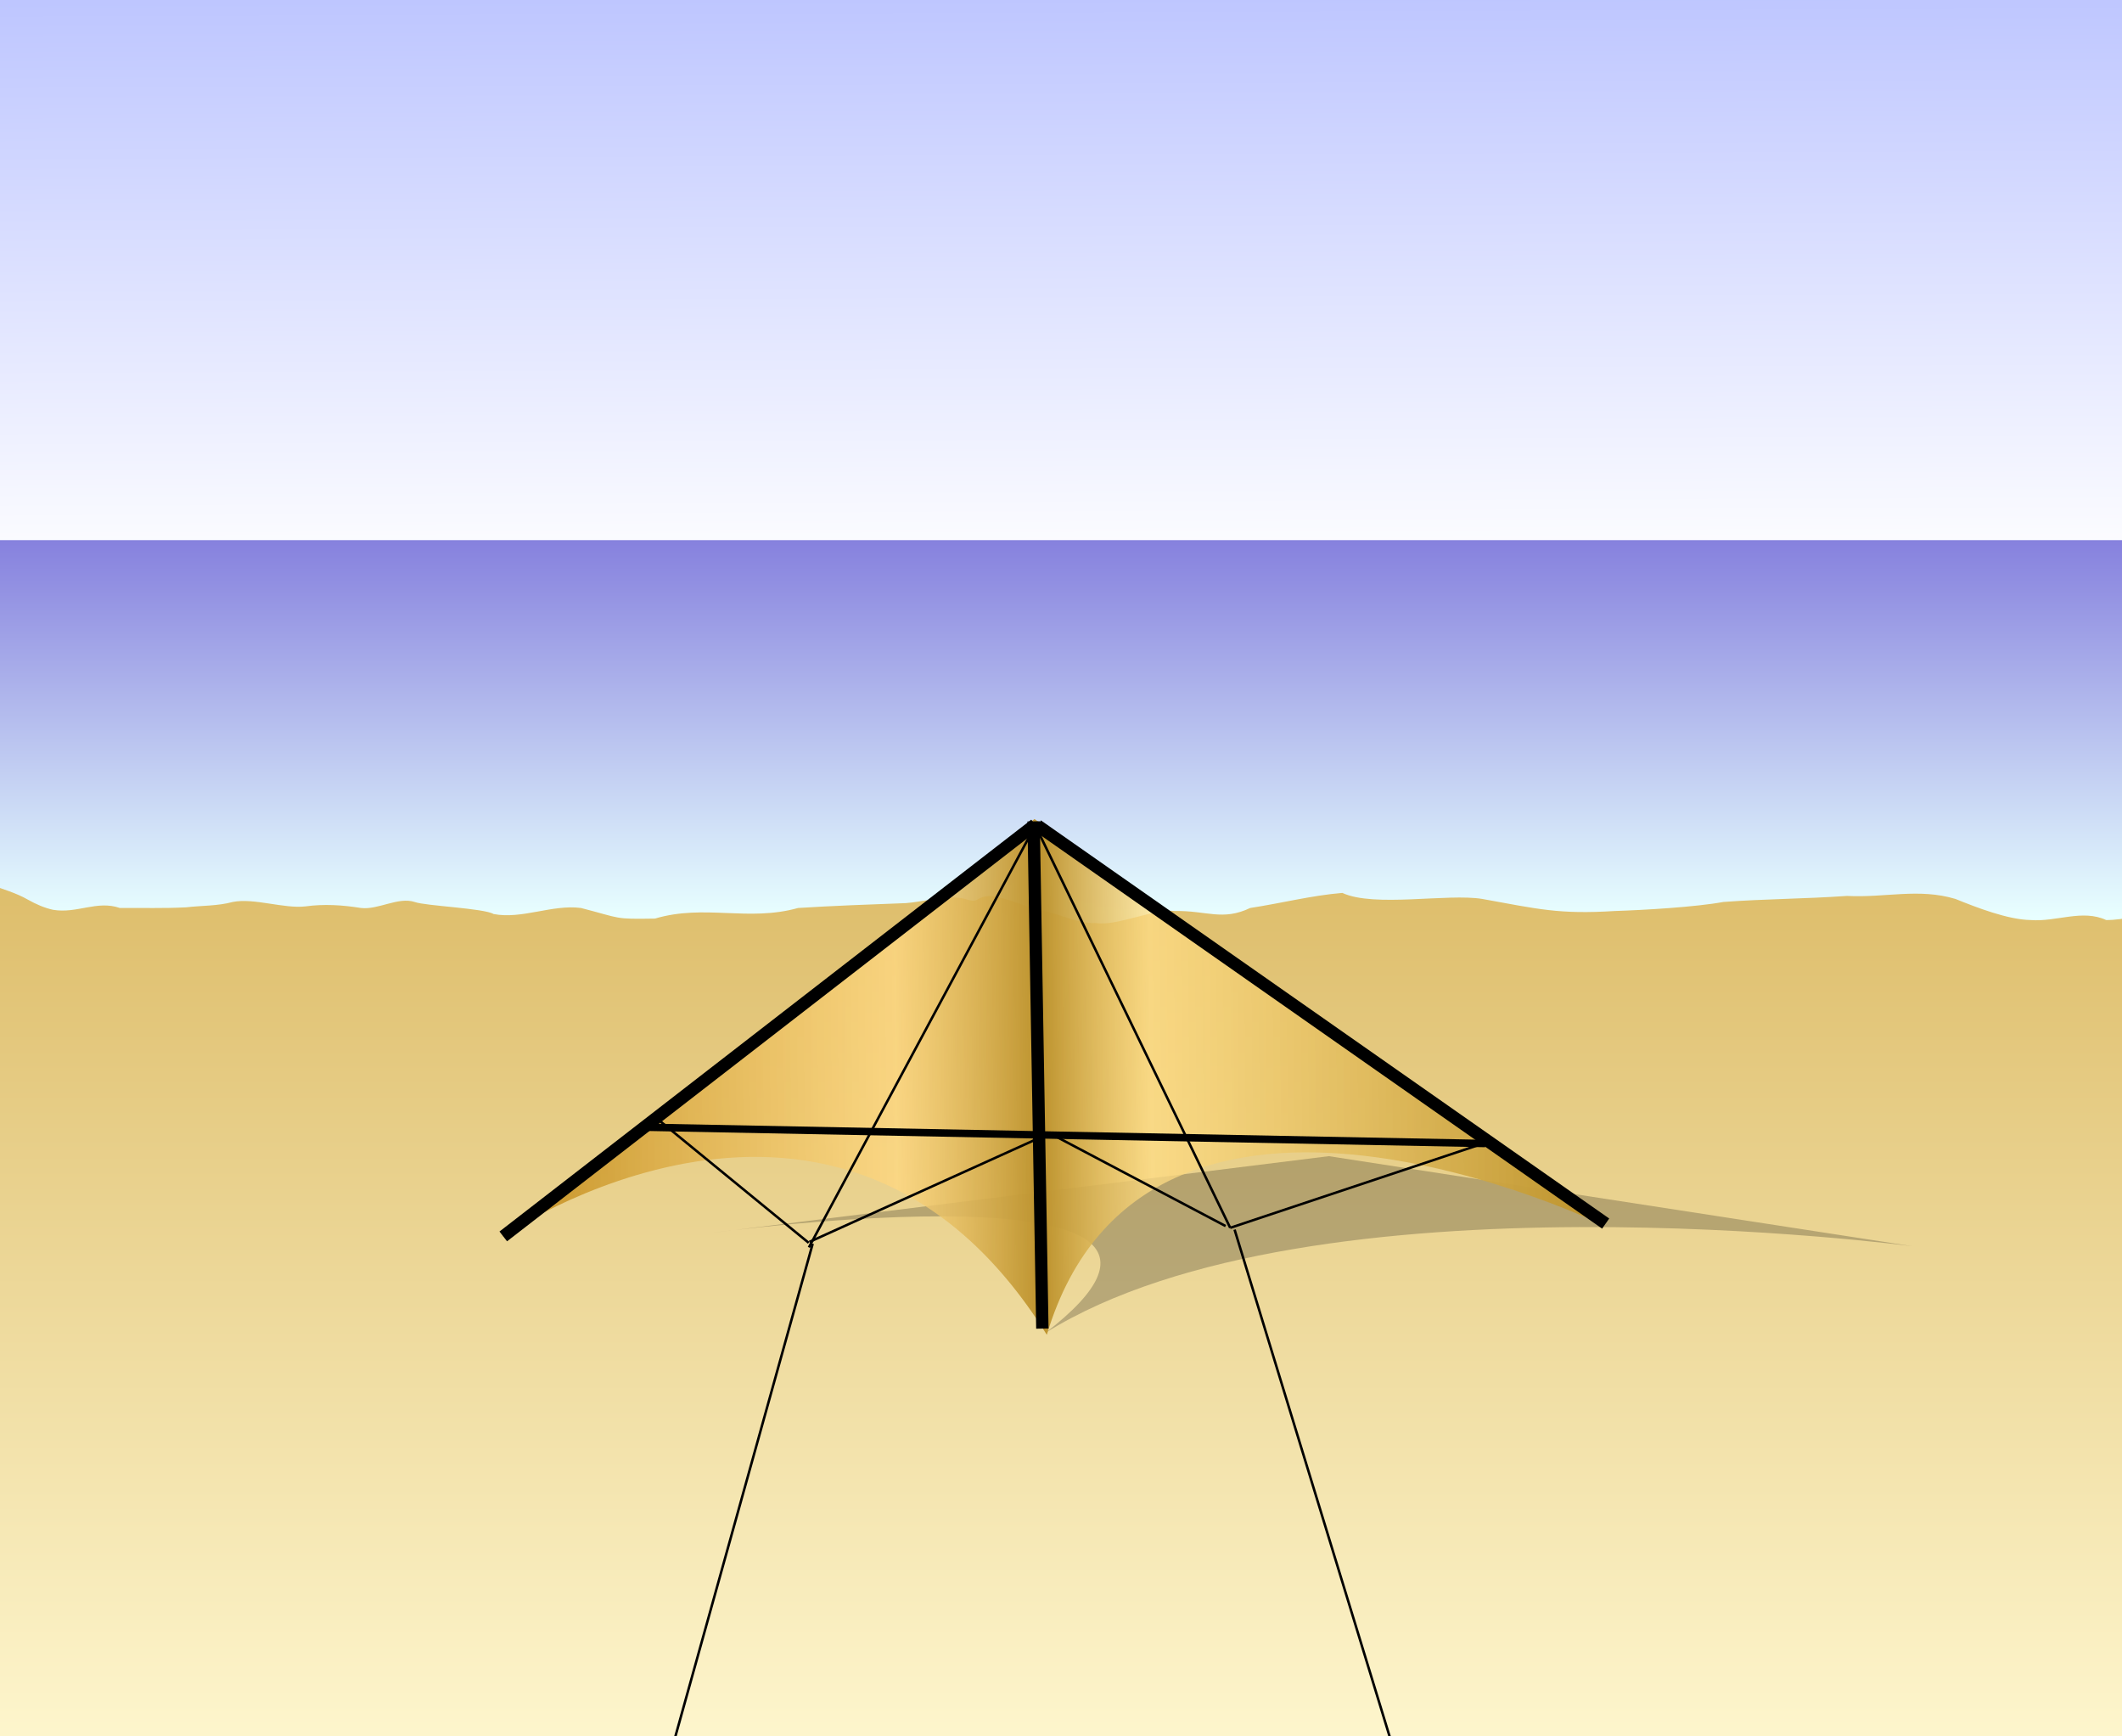 <?xml version="1.0" standalone="no"?><!DOCTYPE svg PUBLIC "-//W3C//DTD SVG 20001102//EN" "http://www.w3.org/TR/2000/CR-SVG-20001102/DTD/svg-20001102.dtd"><svg width="704" height="576" viewBox="-352 -288 704 576" preserveAspectRatio="xMidYMid meet" xmlns:a="http://www.adobe.com/svg10-extensions" xmlns:xlink="http://www.w3.org/1999/xlink" xmlns="http://www.w3.org/2000/svg"><rect x="-352" y="-288" width="704" height="576" fill="#333333" stroke="none"/><defs><linearGradient id="grad0" gradientUnits="userSpaceOnUse" x1="-16.500" y1="302" x2="-14.500" y2="-305"><stop offset="0" stop-color="#FFFFFF" /><stop offset="1" stop-color="#8090FF" /></linearGradient><linearGradient id="grad1" gradientUnits="userSpaceOnUse" x1="298.979" y1="-119.200" x2="376.979" y2="305.800"><stop offset="0" stop-color="#FFFFFF" /><stop offset="1" stop-color="#6761CB" /></linearGradient><linearGradient id="grad2" gradientUnits="userSpaceOnUse" x1="156.979" y1="-181.200" x2="234.979" y2="243.800"><stop offset="0" stop-color="#FFFFFF" /><stop offset="1" stop-color="#6761CB" /></linearGradient><linearGradient id="grad3" gradientUnits="userSpaceOnUse" x1="61.979" y1="-219.200" x2="139.979" y2="205.800"><stop offset="0" stop-color="#FFFFFF" /><stop offset="1" stop-color="#6761CB" /></linearGradient><linearGradient id="grad4" gradientUnits="userSpaceOnUse" x1="-47.021" y1="-250.200" x2="30.979" y2="174.800"><stop offset="0" stop-color="#FFFFFF" /><stop offset="1" stop-color="#6761CB" /></linearGradient><linearGradient id="grad5" gradientUnits="userSpaceOnUse" x1="216" y1="-138" x2="252.000" y2="-48.000"><stop offset="0" stop-color="#FFFFFF" /><stop offset="1" stop-color="#E7E7E7" /></linearGradient><linearGradient id="grad6" gradientUnits="userSpaceOnUse" x1="257" y1="-119.457" x2="242.000" y2="-8.457"><stop offset="0" stop-color="#FFFFFF" /><stop offset="1" stop-color="#B2B2B2" /></linearGradient><linearGradient id="grad7" gradientUnits="userSpaceOnUse" x1="286" y1="-173" x2="256.000" y2="98.000"><stop offset="0" stop-color="#FFFFFF" /><stop offset="1" stop-color="#C2C2C2" /></linearGradient><linearGradient id="grad8" gradientUnits="userSpaceOnUse" x1="257" y1="-119.457" x2="242.000" y2="-8.457"><stop offset="0" stop-color="#FFFFFF" /><stop offset="1" stop-color="#B2B2B2" /></linearGradient><linearGradient id="grad9" gradientUnits="userSpaceOnUse" x1="-141.868" y1="233.707" x2="272.823" y2="71.108"><stop offset="0" stop-color="#BF8A1A" /><stop offset="0.380" stop-color="#FFD881" stop-opacity="0.757" /><stop offset="0.510" stop-color="#BC922D" /><stop offset="0.609" stop-color="#FFDD85" stop-opacity="0.757" /><stop offset="1" stop-color="#BF952E" /></linearGradient><linearGradient id="grad10" gradientUnits="userSpaceOnUse" x1="0.750" y1="121.494" x2="-0.750" y2="-253.487"><stop offset="0" stop-color="#FFFFFF" /><stop offset="1" stop-color="#8090FF" /></linearGradient><linearGradient id="grad11" gradientUnits="userSpaceOnUse" x1="1.562" y1="-211.466" x2="1.562" y2="-82.208"><stop offset="0" stop-color="#8681DE" /><stop offset="1" stop-color="#E8FFFF" /></linearGradient><linearGradient id="grad12" gradientUnits="userSpaceOnUse" x1="366" y1="0" x2="366" y2="298"><stop offset="0.016" stop-color="#DEBE6C" /><stop offset="1" stop-color="#FFF8D1" /></linearGradient><linearGradient id="grad13" gradientUnits="userSpaceOnUse" x1="-151.317" y1="238.912" x2="267.558" y2="75.071"><stop offset="0" stop-color="#BF8A1A" /><stop offset="0.380" stop-color="#FFD881" stop-opacity="0.757" /><stop offset="0.510" stop-color="#BC922D" /><stop offset="0.609" stop-color="#FFDD85" stop-opacity="0.757" /><stop offset="1" stop-color="#BF952E" /></linearGradient></defs><g><g display="none"><animate attributeName="display" fill="freeze" values="none;inline" keyTimes="0.000;1.000" begin="4.05s" dur="0.08s" calcMode="discrete" /><g transform="matrix(1 0 0 1 1 0)"><animateTransform attributeName="transform" type="translate" additive="replace" fill="freeze" values="-153.456, -21.500;-153.456, 71.500" keyTimes="0.000;1.000" begin="4.05s" dur="2.16s" /><animateTransform attributeName="transform" type="translate" additive="sum" fill="freeze" values="154.456,21.500;154.456,21.500" begin="4.05s" /><path transform="matrix(1 0 0 1.203 -1 -21.500)" fill="url(#grad0)" d="M-367.500,-305L367.500,-305L367.500,305L-367.500,305L-367.500,-305z"></path><g transform="matrix(1 0 0 1 7 -72.000)"><path transform="matrix(1 0 0 1 -301.500 83.500)" fill="url(#grad1)" d="M0,0C33.966,-1.899,67.963,-4.256,102,-4C120.757,-5.014,139.450,-5.639,158,-9C207.927,-12.104,258.043,-16.414,307,-27C343.594,-39.900,382.227,-34.133,420,-37C432.154,-37.319,444.723,-35.687,455.925,-31.028C457.774,-30.369,459.690,-27.685,457.314,-26.304C444.076,-22.276,429.756,-22.241,416,-20C388.275,-14.319,361.852,-4.045,334,1C298.303,14.967,259.699,15.725,222,17C182.157,21.000,141.958,17.500,102,20C76.357,21.407,50.680,21.797,25,23C13.492,18.923,2.267,13.746,-9.357,10.334C-11.781,9.875,-14.574,9.522,-16.168,7.420C-16.748,3.701,-11.983,3.735,-9.763,2.158C-7.501,1.126,-5.112,0.295,-2.617,0.111C-1.412,0.042,-0.206,0.010,1,0"></path><path transform="matrix(1 0 0 1 -159.500 145.500)" fill="url(#grad2)" d="M0,0C18.419,-4.291,37.485,-6.527,56,-11C82.706,-11.128,109.458,-10.245,136,-14C171.129,-19.674,206.891,-17.079,242,-22C274.160,-30.723,304.481,-48.059,339,-44C354.007,-47.563,342.343,-40.053,337,-37C312.528,-17.355,281.763,-8.267,252,0C198.464,8.587,143.979,10.816,90,14C55.896,13.916,22.117,19.645,-12,19C-19.000,18.667,-26.243,19.833,-33,18C-53.494,14.504,-52.462,11.713,-33,7C-23.724,4.670,-14.254,3.426,-5,1"></path><path transform="matrix(1 0 0 1 -64.500 183.500)" fill="url(#grad3)" d="M0,0C53.475,-1.025,106.767,-6.838,160,-12C198.732,-26.346,241.162,-25.494,278,-46C286.052,-35.907,269.454,-33.104,263,-29C243.278,-20.441,225.721,-6.270,204,-3C170.462,1.535,137.084,9.322,103,8C65.156,8.078,27.830,10.461,-10,11C-11.492,10.889,-11.905,9.018,-10.691,8.184C-8.901,6.338,-6.747,4.893,-5,3"></path><path transform="matrix(1 0 0 1 44.500 214.500)" fill="url(#grad4)" d="M0,0C28.762,2.810,55.333,-10.000,83,-15C113.333,-24.967,145.885,-24.977,177,-32C184.392,-33.528,194.242,-33.429,199.547,-32.085C196.544,-26.579,190.036,-27.608,185,-26C167.209,-25.423,150.160,-20.032,133,-16C112.229,-10.512,90.038,-11.465,70,-3C55.036,5.570,38.096,8.971,21,9C7.677,8.967,-5.649,9.083,-18.968,8.900C-31.480,8.346,-14.323,5.633,-12,4C-8.880,2.324,-5.602,0.945,-2.214,-0.089C-1.146,-0.403,-0.076,-0.711,1,-1"></path></g><g transform="matrix(1 0 0 1 -252 26)"><animateTransform attributeName="transform" type="translate" additive="replace" fill="freeze" values="-112.282, -116.950;102.718, -138.950" keyTimes="0.000;1.000" begin="4.05s" dur="20.11s" /><animateTransform attributeName="transform" type="translate" additive="sum" fill="freeze" values="-139.718,142.950;-139.718,142.950" begin="4.05s" /><path transform="matrix(1 0 0 1 -60.500 -15.500)" fill="url(#grad5)" d="M0,0C-2.668,-0.038,-5.361,0.123,-7.998,-0.369C-10.610,-1.010,-12.817,-2.772,-14.367,-4.933C-15.913,-7.188,-17.103,-9.685,-17.916,-12.292C-18.506,-14.525,-17.816,-16.858,-16.695,-18.807C-15.452,-20.947,-13.728,-22.885,-11.465,-23.961C-7.376,-25.233,-2.995,-25.574,0.875,-27.581C8.512,-31.260,15.370,-36.286,23,-40C28.271,-39.794,34.249,-34.620,38.552,-40.382C42.557,-45.496,36.142,-54.552,44.051,-56.982C47.407,-58.223,51.055,-58.828,54,-61C58.814,-65.826,59.888,-72.665,64.251,-77.787C68.069,-84.121,70.763,-91.924,77.392,-95.818C84.264,-95.319,88.303,-97.504,91,-104C96,-113.671,89.000,-125.273,97,-134C99.772,-140.166,107.359,-140.363,113,-142C120.932,-138.941,128.716,-134.686,136.086,-131.502C154.520,-144.616,157.049,-167.383,175,-181C181.497,-182.720,191.596,-198.394,194.318,-182.550C187.024,-192.558,189.123,-213.869,200,-227C217.559,-234.439,237.214,-243.028,255.186,-240.860C271.607,-244.412,289.356,-257.528,309,-259C320.873,-256.176,320.412,-239.579,335,-243C338.189,-239.219,341.492,-235.129,342,-230C350.918,-221.749,379.484,-222.201,368,-204C383.106,-193.935,393.355,-168.575,370,-160C371.441,-156.614,375.260,-155.696,378.187,-154.089C386.677,-149.233,382.229,-138.590,382,-131C372.283,-127.705,339.149,-118.680,369,-109C369.748,-96.324,385.000,-93.667,393,-86C394.038,-80.423,391.255,-75.796,388.326,-71.369C383.716,-64.850,379.048,-58.220,373.352,-52.632C370.868,-47.319,391.117,-48.211,400,-46C402.550,-45.295,404.808,-43.898,407.150,-42.716C413.932,-41.200,417.877,-37.120,418,-30C418.446,-26.287,419.325,-22.191,417.238,-18.781C415.392,-16.461,412.564,-15.329,410,-14C402.831,-8.667,395.440,-2.174,386.359,-1.173C377.579,-1.189,368.662,-0.224,360,-2C336.273,-4.571,312.620,-7.977,289,-11C279.056,-12.462,268.783,-12.742,259,-10C246.925,-5.828,234.129,-10.010,222,-6C211.644,-3.755,201.338,-0.347,190.608,-1.066C172.651,-5.046,154.354,-5.599,136,-6C129.935,-5.476,123.486,-7.382,117.878,-3.995C105.061,-1.165,91.964,-2.292,79,-1C69.350,0.565,59.586,-0.129,50,2C42.228,0.261,35.171,5.795,27.434,3.615C23.416,3.076,19.457,2.136,15.595,0.908C12.516,-0.139,9.492,-1.469,6.229,-1.829C3.493,-2.068,0.743,-1.978,-2,-2"></path><path transform="matrix(1 0 0 1 -52.500 -24.500)" fill="url(#grad6)" d="M0,0C3.181,-0.099,6.311,-0.705,9.413,-1.376C13.705,-2.255,18.112,-1.906,22.464,-1.999C25.859,-1.989,29.267,-1.988,32.639,-1.534C40.265,0.814,48.052,1.304,56,1C61.321,1.045,66.691,1.339,71.444,-1.571C78.118,-5.086,85.682,-5.321,93,-6C101.928,-7.752,110.972,-8.877,120,-10C123.712,-10.033,127.453,-9.857,131.126,-10.532C138.027,-11.328,144.962,-12.453,151.944,-12.000C155.859,-12.026,159.803,-11.897,163.676,-12.565C166.375,-13.078,169.014,-14.384,170.634,-16.671C172.304,-19.075,173.712,-21.775,176.179,-23.480C178.487,-24.996,181.227,-25.722,183.963,-25.899C187.649,-26.144,191.380,-25.739,195.025,-26.463C198.062,-27.274,199.646,-30.364,200.155,-33.256C201.010,-38.337,202.456,-43.317,204.582,-48.015C207.693,-53.169,214.012,-52.015,219,-53C225.871,-52.375,232.745,-49.584,237.713,-44.726C240.024,-42.081,242.435,-39.485,245.314,-37.442C251.132,-33.422,260.191,-32.062,265.954,-36.910C272.966,-39.536,280.186,-38.832,287,-36C289.714,-33.984,292.458,-31.902,295.667,-30.736C303.760,-30.021,311.539,-35.474,320.032,-34.929C323.529,-33.459,326.704,-31.434,329.527,-28.907C341.221,-24.348,352.091,-16.551,365,-16C368.190,-17.241,371.587,-17.861,375,-18C381.234,-18.484,387.601,-17.631,393.060,-14.401C395.056,-13.580,397.269,-13.408,399.178,-12.376C400.804,-11.163,400.731,-8.843,400.051,-7.118C398.425,-2.924,393.983,-1.174,390,0C382.134,0.974,374.949,4.999,366.903,4.988C356.935,4.687,346.894,5.810,337,4C332.471,2.209,327.701,1.213,323,0C311.451,1.510,300.590,-3.922,289,-2C276.405,-3.644,263.758,-5.780,251,-5C244.312,-5.059,237.627,-5.048,231,-4C226.034,-2.554,221.021,-1.640,215.828,-1.856C204.695,-0.985,194.221,3.659,183,4C175.305,3.824,167.599,3.271,160,2C131.980,2.086,103.936,1.785,75.940,2.258C70.494,2.619,65.604,6.153,60,5C52.453,7.102,44.581,4.963,37,7C29.838,6.691,22.537,7.795,15.515,5.940C12.119,4.763,8.560,4.024,4.957,4.018C2.625,3.937,0.239,4.078,-2.023,3.425C-3.019,3.221,-3.730,2.116,-3.455,1.145C-3.075,0.131,-2.139,-0.465,-1.301,-1.071C-0.859,-1.369,-0.425,-1.678,0,-2"></path></g><g transform="matrix(0.840 0 0 0.840 -390.401 26.171)"><animateTransform attributeName="transform" type="translate" additive="replace" fill="freeze" values="-455.513, -88.444;381.487, -174.444" keyTimes="0.000;1.000" begin="4.05s" dur="20.11s" /><animateTransform attributeName="transform" type="scale" additive="sum" fill="freeze" values="0.840,0.840;0.840,0.840" begin="4.05s" /><animateTransform attributeName="transform" type="translate" additive="sum" fill="freeze" values="77.513,136.444;77.513,136.444" begin="4.05s" /><path transform="matrix(1 0 0 1 -290.308 -99.685)" fill="#FFFFFF" d="M0,0C4.518,-0.531,9.906,0.258,13.508,-2.489C17.423,-6.298,19.896,-11.256,20.895,-16.608C22.423,-23.867,23.757,-31.174,25.364,-38.409C25.809,-40.005,27.606,-40.920,29.156,-40.329C34.662,-37.342,40.580,-34.968,47,-36C56.636,-41.576,60.972,-52.413,65,-62C67.224,-65.698,65.994,-71.081,69.170,-73.598C71.718,-72.951,73.806,-71.121,76.432,-70.708C78.557,-70.533,80.034,-72.348,81,-74C78.297,-90.023,91.993,-104.568,99.117,-115.274C109.488,-106.943,121.282,-112.561,132,-117C135.668,-124.106,142.413,-128.586,148,-134C150.812,-138.201,155.941,-136.115,157.490,-132.167C167.356,-124.720,192,-165,187.596,-145.903C186.663,-141.856,197.119,-129.346,200.504,-126.904C204.958,-121.935,220.260,-123.262,223.453,-117.969C240.664,-100.266,269.938,-148.004,261,-106C283.777,-88.062,310.042,-86.386,334,-101C354.704,-103.061,396.639,-130.945,393,-114C392.779,-111.373,392.229,-108.514,393.617,-106.090C396.013,-103.143,400.146,-103.021,403.187,-101.005C405.378,-99.539,407.508,-97.931,410,-97C418.951,-95.272,427.884,-91.414,436.579,-90.928C441.208,-88.559,440.860,-80.976,443,-76C447.216,-70.895,452.825,-66.205,454.708,-59.833C452.520,-53.932,441.049,-55.131,434,-55C428.889,-52.933,418.122,-56.074,418.667,-48.799C426.602,-43.674,436.305,-42.542,445,-39C449.610,-36.893,456.071,-36.963,458.959,-33.091C454.302,-27.976,446.632,-26.583,440,-25C419.350,-22.079,432.515,-17.092,444,-14C433.946,-9.828,414.829,-7.294,415,4C432.456,3.986,427.881,20.205,426,31C432.557,42.139,432.631,53.931,416,49C392.639,48.931,369.128,46.463,346,47C335.942,41.180,324.272,40.251,313.080,39C298.341,42.969,283.954,50.590,268.459,52.283C254.284,53.778,240.487,47.978,227,44C214.354,39.018,200.156,40.130,188,46C166.956,53.724,144.641,53.965,123,59C105.953,73.992,83.729,65.353,64,66C44.928,60.540,24.842,64.753,6,58C-7.645,54.017,-22.730,55.460,-35.366,49.132C-43.002,44.569,-45.089,36.771,-48,29C-49.292,23.137,-48.964,17.107,-48.909,11.155C-47.947,6.327,-44.039,2.542,-39.544,0.875C-31.135,-0.706,-22.515,0.280,-14,0C-10.530,-0.137,-8.531,-3.118,-5.766,-4.696C-4.159,-4.175,-4.113,-1.960,-3.083,-0.691C-2.722,-0.127,-2.361,0.436,-2,1"></path><path transform="matrix(1 0 0 1 -326.500 -72)" fill="url(#grad7)" d="M0,0C1.630,-0.983,3.439,-1.710,5.348,-1.880C7.647,-2.038,9.987,-2.078,12.197,-2.818C15.637,-3.914,19.274,-4.003,22.851,-3.994C26.345,-3.953,29.867,-4.145,33.328,-3.567C36.006,-3.052,38.628,-2.112,41.389,-2.171C44.438,-2.255,47.433,-3.008,50.272,-4.098C52.956,-5.140,55.540,-6.638,57.372,-8.901C59.396,-11.745,61.096,-14.881,61.934,-18.293C62.725,-21.270,63.084,-24.376,64.313,-27.222C64.997,-28.794,66.591,-29.681,68.138,-30.227C72.733,-32.256,77.258,-34.567,81.342,-37.503C84.077,-39.596,85.174,-43.113,87.952,-45.113C89.401,-45.839,91.069,-45.602,92.613,-45.395C95.528,-44.931,98.519,-44.949,101.423,-45.478C105.105,-46.410,108.866,-47.058,112.479,-48.245C115.390,-49.447,117.962,-51.398,121.063,-52.159C124.413,-53.253,127.674,-54.722,130.376,-57.027C132.281,-58.584,133.875,-60.490,135.152,-62.587C136.510,-64.805,138.062,-66.906,139.879,-68.770C140.937,-69.898,142.335,-70.966,143.980,-70.717C147.923,-70.128,151.832,-69.121,155.847,-69.175C158.560,-69.249,161.207,-70.023,163.665,-71.144C168.353,-73.361,172.696,-76.295,176.562,-79.749C181.783,-84.114,184.795,-90.391,187.485,-96.521C189.115,-99.737,190.275,-103.192,190.822,-106.759C191.216,-109.514,191.667,-112.282,192.653,-114.897C193.659,-117.439,194.720,-119.989,196.267,-122.260C197.556,-124.049,198.983,-125.766,200.718,-127.142C202.753,-128.662,205.301,-129.149,207.481,-130.405C210.099,-131.891,211.695,-134.501,213.578,-136.748C215.185,-138.464,217.269,-139.845,219.618,-140.213C221.278,-140.285,222.357,-138.775,222.966,-137.419C223.711,-136.004,224.149,-134.327,225.500,-133.342C226.595,-132.785,227.535,-134.144,228.558,-133.626C230.269,-130.623,231.772,-127.311,234.559,-125.081C237.273,-123.150,240.497,-121.434,243.944,-121.732C248.219,-122.837,251.888,-125.689,256.367,-126.165C260.621,-126.682,264.557,-128.675,268.851,-128.875C270.554,-128.710,271.814,-127.470,273.101,-126.476C275.148,-124.891,286.192,-130.241,288.567,-129.167C290.833,-128.244,293.474,-128.374,295.632,-129.528C297.750,-130.774,299.453,-132.637,300.705,-134.737C301.760,-136.163,302.318,-139.649,302.968,-139.395C303.083,-133.179,302.848,-126.955,303.169,-120.747C303.485,-118.272,304.560,-115.895,306.291,-114.083C310.227,-109.883,307.045,-101.344,312.262,-99.532C316.873,-98.702,321.540,-98.124,326.228,-98.033C331.695,-98.066,337.178,-97.781,342.629,-98.275C346.564,-98.674,350.367,-100.019,354.343,-99.976C357.359,-99.617,359.939,-97.879,362.816,-97.026C369.991,-95.145,377.648,-96.342,385.065,-96C396.139,-97.162,406.462,-92.483,417,-90C427.886,-87.493,438.893,-84.422,450,-88C454.141,-89.157,458.256,-90.560,461.852,-92.980C464.863,-94.820,468.120,-96.471,471.698,-96.755C475.129,-97.077,478.753,-96.512,481.620,-94.518C484.570,-92.356,486.541,-89.108,489.769,-87.283C490.861,-86.435,492.470,-85.798,492.683,-84.288C491.978,-82.786,490.078,-82.544,488.590,-82.270C482.594,-81.653,476.522,-82.475,470.558,-81.465C467.990,-80.932,465.514,-79.958,463.288,-78.569C461.921,-77.697,460.526,-76.772,459.520,-75.489C458.525,-74.210,459.431,-72.548,460.466,-71.601C462.942,-69.219,465.850,-67.280,467.940,-64.516C471.438,-60.729,477.873,-59.457,481.144,-56.350C479.345,-53.896,476.169,-53.271,473.435,-52.335C470.046,-51.188,466.676,-49.741,463.924,-47.410C462.116,-45.893,461.938,-42.984,463.667,-41.328C465.186,-39.616,467.228,-38.255,468,-36C461.392,-33.912,453.736,-34.246,448.444,-29.014C445.856,-26.736,445.099,-23.167,445.085,-19.859C445.061,-16.483,445.281,-12.805,447.501,-10.073C450.175,-7.393,453.401,-5.244,455.600,-2.104C456.752,-0.431,457.429,1.523,457.755,3.517C457.886,6.229,459.009,8.786,458.984,11.497C458.529,13.633,456.266,14.637,454.272,14.804C447.875,15.277,441.434,14.637,435.055,15.403C428.339,16.886,422.051,20.062,415.158,20.794C408.196,22.361,401.707,19.045,395,18C389.341,16.552,384.514,14.056,379.980,10.426C373.598,7.183,366.340,6.212,359.435,5.081C351.305,4.372,345.925,9.772,338,10C328.845,11.724,321.225,17.148,312.549,20.384C307.993,21.115,303.389,20.216,299,19C290.758,18.815,284.224,13.487,275.943,12.895C270.076,11.156,263.894,12.629,258,11C250.714,10.671,243.441,9.451,236.136,10.198C229.910,13.460,222.847,13.789,216,15C204.159,17.914,193.212,23.903,181.189,25.937C177.184,26.736,173.096,27.010,169.017,26.994C161.035,27.577,152.605,28.393,145.305,31.272C141.684,33.792,137.197,34.156,133,35C122.610,34.889,112.183,35.278,101.831,34.666C84.545,30.548,66.607,30.936,49,29C37.724,29.342,26.422,29.076,16.343,24.432C14.134,22.178,12.099,19.730,10.473,17.018C8.738,13.826,7.637,10.319,5.648,7.261C3.922,4.622,1.625,2.407,-0.891,0.526C-1.594,0.018,-2.297,-0.491,-3,-1"></path><path transform="matrix(1 0 0 0.946 -301.500 -57)" fill="url(#grad8)" d="M0,0C0.761,1.854,1.234,3.906,2.611,5.428C4.012,6.730,5.911,7.280,7.726,7.749C12.013,8.779,16.368,9.587,20.773,9.867C26.006,10.143,31.262,9.778,36.478,10.408C46.285,11.699,56.242,10.164,66,12C71.691,11.579,77.236,12.513,82.716,13.975C86.716,14.959,90.776,15.832,94.911,15.921C100.454,15.960,106.025,16.243,111.542,15.562C114.437,15.101,117.318,14.435,120.032,13.302C123.959,10.678,128.604,9.750,133.156,8.909C137.040,8.134,140.820,6.884,144.752,6.354C150.103,5.990,155.430,5.308,160.788,5.060C166.285,5.228,171.509,2.804,177,3C184.879,0.772,191.497,-5.414,200,-5C204.593,-6.458,208.637,-9.275,213.379,-10.306C218.245,-11.274,223.265,-10.933,228.210,-10.962C232.171,-10.888,236.118,-10.418,240.000,-9.637C245.131,-8.191,250.628,-9.994,255.631,-7.617C260.801,-5.843,266.279,-5.354,271.497,-3.883C274.993,-2.532,278.411,-0.942,282.051,-0.003C284.784,0.669,287.783,0.253,290.105,-1.384C293.010,-3.502,296.035,-5.582,299.534,-6.585C303.582,-7.588,307.417,-9.373,311.569,-9.950C320.966,-11.668,330.522,-10.754,340,-11C346.853,-11.072,353.110,-7.564,360,-8C366.016,-8.218,372.091,-7.882,377.866,-6.094C383.473,-2.539,390.120,-0.862,396.536,0C400.030,-0.051,403.553,0.128,407.009,-0.501C410.294,-1.172,413.552,-2.069,416.618,-3.445C418.504,-4.327,420.599,-5.372,421.401,-7.433C421.959,-9.228,421.970,-11.161,421.636,-13.001C421.121,-15.273,419.778,-17.257,418.173,-18.909C412.169,-24.536,405.506,-29.468,399.111,-34.532C396.591,-35.541,393.868,-35.819,391.196,-36.157C386.470,-36.775,381.702,-37.024,377.024,-37.989C364.337,-38.120,351.658,-37.940,339,-37C332.833,-36.151,326.644,-35.989,321,-33C311.427,-33.695,302.512,-29.230,293,-30C281.028,-28.676,269.065,-27.496,257,-28C245.229,-26.833,233.771,-30.167,222,-29C216.599,-28.713,211.582,-31.158,206.195,-30.961C197.972,-31.021,189.819,-32.674,181.569,-31.838C174.031,-31.139,167.867,-26.195,160,-27C139.642,-16.252,115.860,-17.028,94.267,-11.572C86.062,-10.530,77.637,-7.220,69,-8C58.075,-5.833,46.917,-8.167,36,-6C25.250,-6.070,14.491,-5.824,3.749,-6.211C1.122,-6.372,-1.330,-7.489,-3.929,-7.693C-5.003,-7.707,-5.695,-6.429,-5.171,-5.490C-4.510,-4.024,-3.228,-2.982,-2,-2"></path></g></g><g transform="matrix(0.693 -0.037 0.037 0.693 373.438 534.903)"><animateTransform attributeName="transform" type="translate" additive="replace" fill="freeze" values="432.254, 855.751;47.254, 485.751;46.254, 503.751" keyTimes="0.000;0.671;1.000" keySplines="0.005,0.550,0.016,1;0,0,1,1" begin="4.05s" dur="20.11s" calcMode="spline" /><animateTransform attributeName="transform" type="rotate" additive="sum" fill="freeze" values="-3.080;-3.080;3.452;-0.628;1.114;-4.879;11.557;-3.080" keyTimes="0;0.091;0.323;0.439;0.530;0.643;0.798;1.000" begin="4.05s" dur="20.11s" /><animateTransform attributeName="transform" type="scale" additive="sum" fill="freeze" values="0.694,0.694;1.062,1.062" keyTimes="0.000;1.000" begin="4.05s" dur="1.84s" /><animateTransform attributeName="transform" type="translate" additive="sum" fill="freeze" values="-59.748,-465.904;-59.748,-465.904" begin="4.05s" /><path transform="matrix(1 0 0 1 -72.746 -178.749)" fill="url(#grad9)" d="M0,0L-142,235C-142,235,-38,91,88,187C78,47,274,72,274,72L0,0z"></path><path transform="matrix(1 0 0 1 -72.746 -177.749)" fill="#FFFFFF" stroke="#000000" stroke-width="5" d="M0,0L87,185"></path><path transform="matrix(1 0 0 1 -142.746 -60.749)" fill="#FFFFFF" stroke="#000000" stroke-width="5" d="M71,-116L-71,116"></path><path transform="matrix(1 0 0 1 65.254 -142.249)" fill="#FFFFFF" stroke="#000000" stroke-width="5" d="M-136,-34.500L136,34.500"></path><path transform="matrix(1 0 0 1 -16.246 -69.249)" fill="#FFFFFF" stroke="#000000" stroke-width="3" d="M-158.500,62.500L160.500,-51.500"></path><path transform="matrix(1 0 0 1 -83.246 -128.249)" fill="#FFFFFF" stroke="#000000" d="M11.500,-46.500L-7.500,128.500"></path><path transform="matrix(1 0 0 1 -132.246 -45.749)" fill="#FFFFFF" stroke="#000000" d="M40.500,47L-38.500,35"></path><path transform="matrix(1 0 0 1 -53.746 -72.249)" fill="#FFFFFF" stroke="#000000" d="M-39,73.500L38,9.500"></path><path transform="matrix(1 0 0 1 -3.746 -108.749)" fill="#FFFFFF" stroke="#000000" d="M-66,-66L66,66"></path><path transform="matrix(1 0 0 1 104.254 -82.749)" fill="#FFFFFF" stroke="#000000" d="M-42,40L42,-40"></path><path transform="matrix(1 0 0 1 20.754 -52.249)" fill="#FFFFFF" stroke="#000000" d="M39.500,9.500L-39.500,-9.500"></path><path transform="matrix(1 0 0 1 -81.246 150.251)" fill="none" stroke="#000000" d="M-10.500,-148L39.500,322"></path><path transform="matrix(1 0 0 1 116.754 129.251)" fill="none" stroke="#000000" d="M-53.500,-172L100.500,340"></path></g></g><g><animate attributeName="display" fill="freeze" values="inline;none" keyTimes="0.000;1.000" begin="0.00s" dur="4.13s" calcMode="discrete" /><path transform="matrix(1 0 0 1 8.504 -217.892)" fill="url(#grad10)" d="M-389.231,-122.994L389.231,-122.994L389.231,122.994L-389.231,122.994L-389.231,-122.994z"></path><path transform="matrix(0.960 0 0 0.967 0.254 95.700)" fill="url(#grad11)" d="M-375.500,-211.500L375.500,-211.500L375.500,211.500L-375.500,211.500L-375.500,-211.500z"></path><path transform="matrix(1 0 0 1 -368.246 3.200)" fill="url(#grad12)" d="M0,0C4.369,0.574,9.039,0.199,13.081,2.220C17.223,3.806,21.552,4.975,25.424,7.195C28.081,8.690,30.892,9.962,33.886,10.607C41.792,11.938,48.446,7.369,56,10C64.001,9.927,70.008,10.181,78.001,9.782C83.212,9.168,88.412,9.372,93.482,7.998C100.553,6.608,110.427,10.305,117.608,9.470C123.727,8.618,129.919,9.016,136,10C141.739,10.679,148.344,6.219,153.814,8.008C157.366,9.328,176.743,10.071,180,12C189.380,13.826,199.504,8.743,209,10C222.618,13.505,219.727,13.737,233.542,13.515C249.911,8.640,264.548,14.632,281,10C291.929,9.303,305.819,8.775,316.732,8.386C321.907,8.046,331.255,5.546,336.295,6.976C341.609,8.707,339.386,6.154,345,6C350.493,6.793,355.385,9.053,360.632,10.654C367.306,11.475,373.125,15.270,380,15C386.623,16.094,399.350,10.119,406,11C416.572,10.813,421.825,14.382,431,10C441.262,8.440,451.266,5.856,461.584,5C472.181,9.898,496.547,5.104,508,7C526.491,10.333,533.408,12.167,552,11C561.312,10.710,578.917,9.689,588,8C602.285,6.952,614.667,7.000,629,6C641.667,6.667,652.754,3.333,665,7C671.970,9.830,682.435,13.891,690,14C698.333,14.667,707.154,10.333,715,14C720.556,14.039,728.164,12.099,733.630,10.936C739.826,9.757,734.999,4.552,741.182,3.552C743.182,3.747,744.583,5.347,745.692,6.870C750.573,12.479,750.073,20.101,750,27C753.227,54.197,753.137,81.648,753,109C753.170,127.017,753.832,145.042,755,163C754.797,183.353,755.740,203.753,753,224C751.210,245.042,753.535,266.350,750.165,287.173C723.105,299.934,691.861,300.120,662,302C600.797,312.954,538.693,313.186,477,320C402.041,322.295,327.003,324.077,252,322C188.078,315.350,123.542,313.913,60,307C32.667,305.333,1.715,311.167,-22,302C-15.911,252.173,-18.711,202.021,-18,152C-19.685,100.565,-0.333,50.160,-3.139,-0.128C-2.156,-0.613,-1.071,-0.821,0,-1"></path><path transform="matrix(1.107 0 0 1.107 -5.246 154.200)" opacity="0.225" fill="#000000" d="M0,0C69,-53,-100,-30,-100,-30L85,-53L260,-26C260,-26,80,-50,0,0z"><animateTransform attributeName="transform" type="translate" additive="replace" fill="freeze" values="-5.246, 154.200;-5.246, 154.200;136.754, 55.200" keyTimes="0;0.736;1.000" begin="0.00s" dur="4.05s" /><animateTransform attributeName="transform" type="rotate" additive="sum" fill="freeze" values="-0.000;1.076;-1.097;-0.019" keyTimes="0.000;0.312;0.608;1.000" begin="0.00s" dur="3.01s" /><animateTransform attributeName="transform" type="scale" additive="sum" fill="freeze" values="1.107,1.107;1.107,1.107;0.301,0.301" keyTimes="0;0.736;1.000" begin="0.00s" dur="4.05s" /></path><g transform="matrix(0.767 0.291 -0.291 0.767 -5.014 141.970)"><animateTransform attributeName="transform" type="translate" additive="replace" fill="freeze" values="-4.939, 153.358;-4.939, 153.358;-7.939, -300.642" keyTimes="0;0.736;1.000" begin="0.00s" dur="4.05s" /><animateTransform attributeName="transform" type="rotate" additive="sum" fill="freeze" values="20.783;23.463;17.978;19.624" keyTimes="0.000;0.312;0.608;1.000" begin="0.00s" dur="3.01s" /><animateTransform attributeName="transform" type="scale" additive="sum" fill="freeze" values="0.820,0.820;0.820,0.820" begin="0.00s" /><animateTransform attributeName="transform" type="translate" additive="sum" fill="freeze" values="-5.010,-12.945;-5.010,-12.945" begin="0.00s" /><path transform="matrix(1 0 0 1 -72.746 -178.749)" fill="url(#grad13)" d="M0,0L-142,235C-142,235,-47.362,97.216,78.638,193.216C68.638,53.216,274,72,274,72L0,0z"></path><path transform="matrix(1 0 0 1 -72.746 -177.749)" fill="#FFFFFF" stroke="#000000" stroke-width="5" d="M0,0L76.062,190.516"></path><path transform="matrix(1 0 0 1 -142.746 -60.749)" fill="#FFFFFF" stroke="#000000" stroke-width="5" d="M71,-116L-71,116"></path><path transform="matrix(1 0 0 1 65.254 -142.249)" fill="#FFFFFF" stroke="#000000" stroke-width="5" d="M-136,-34.500L136,34.500"></path><path transform="matrix(1 0 0 1 -16.246 -69.249)" fill="#FFFFFF" stroke="#000000" stroke-width="3" d="M-158.500,62.500L160.500,-51.500"></path><path transform="matrix(1 0 0 1 -83.246 -128.249)" fill="#FFFFFF" stroke="#000000" d="M11.500,-46.500L-13.359,143.816"></path><path transform="matrix(1 0 0 1 -132.246 -45.749)" fill="#FFFFFF" stroke="#000000" d="M34.902,59.603L-38.500,35"></path><path transform="matrix(1 0 0 1 -53.746 -72.249)" fill="#FFFFFF" stroke="#000000" d="M-43.460,85.665L28.900,13.003"></path><path transform="matrix(1 0 0 1 -3.746 -108.749)" fill="#FFFFFF" stroke="#000000" d="M-66,-66L63.635,56.462"></path><path transform="matrix(1 0 0 1 104.254 -82.749)" fill="#FFFFFF" stroke="#000000" d="M-44.365,30.462L42,-40"></path><path transform="matrix(1 0 0 1 20.754 -52.249)" fill="#FFFFFF" stroke="#000000" d="M37.135,-0.038L-39.500,-9.500"></path><path transform="matrix(1 0 0 1 -154.204 160.223)" fill="none" stroke="#000000" d="M58.508,-146.597L130.841,647.813"></path><path transform="matrix(1 0 0 1 268.042 -1.650)" fill="none" stroke="#000000" d="M-206.234,-50.573L320.766,629.173"></path></g></g></g></svg>
